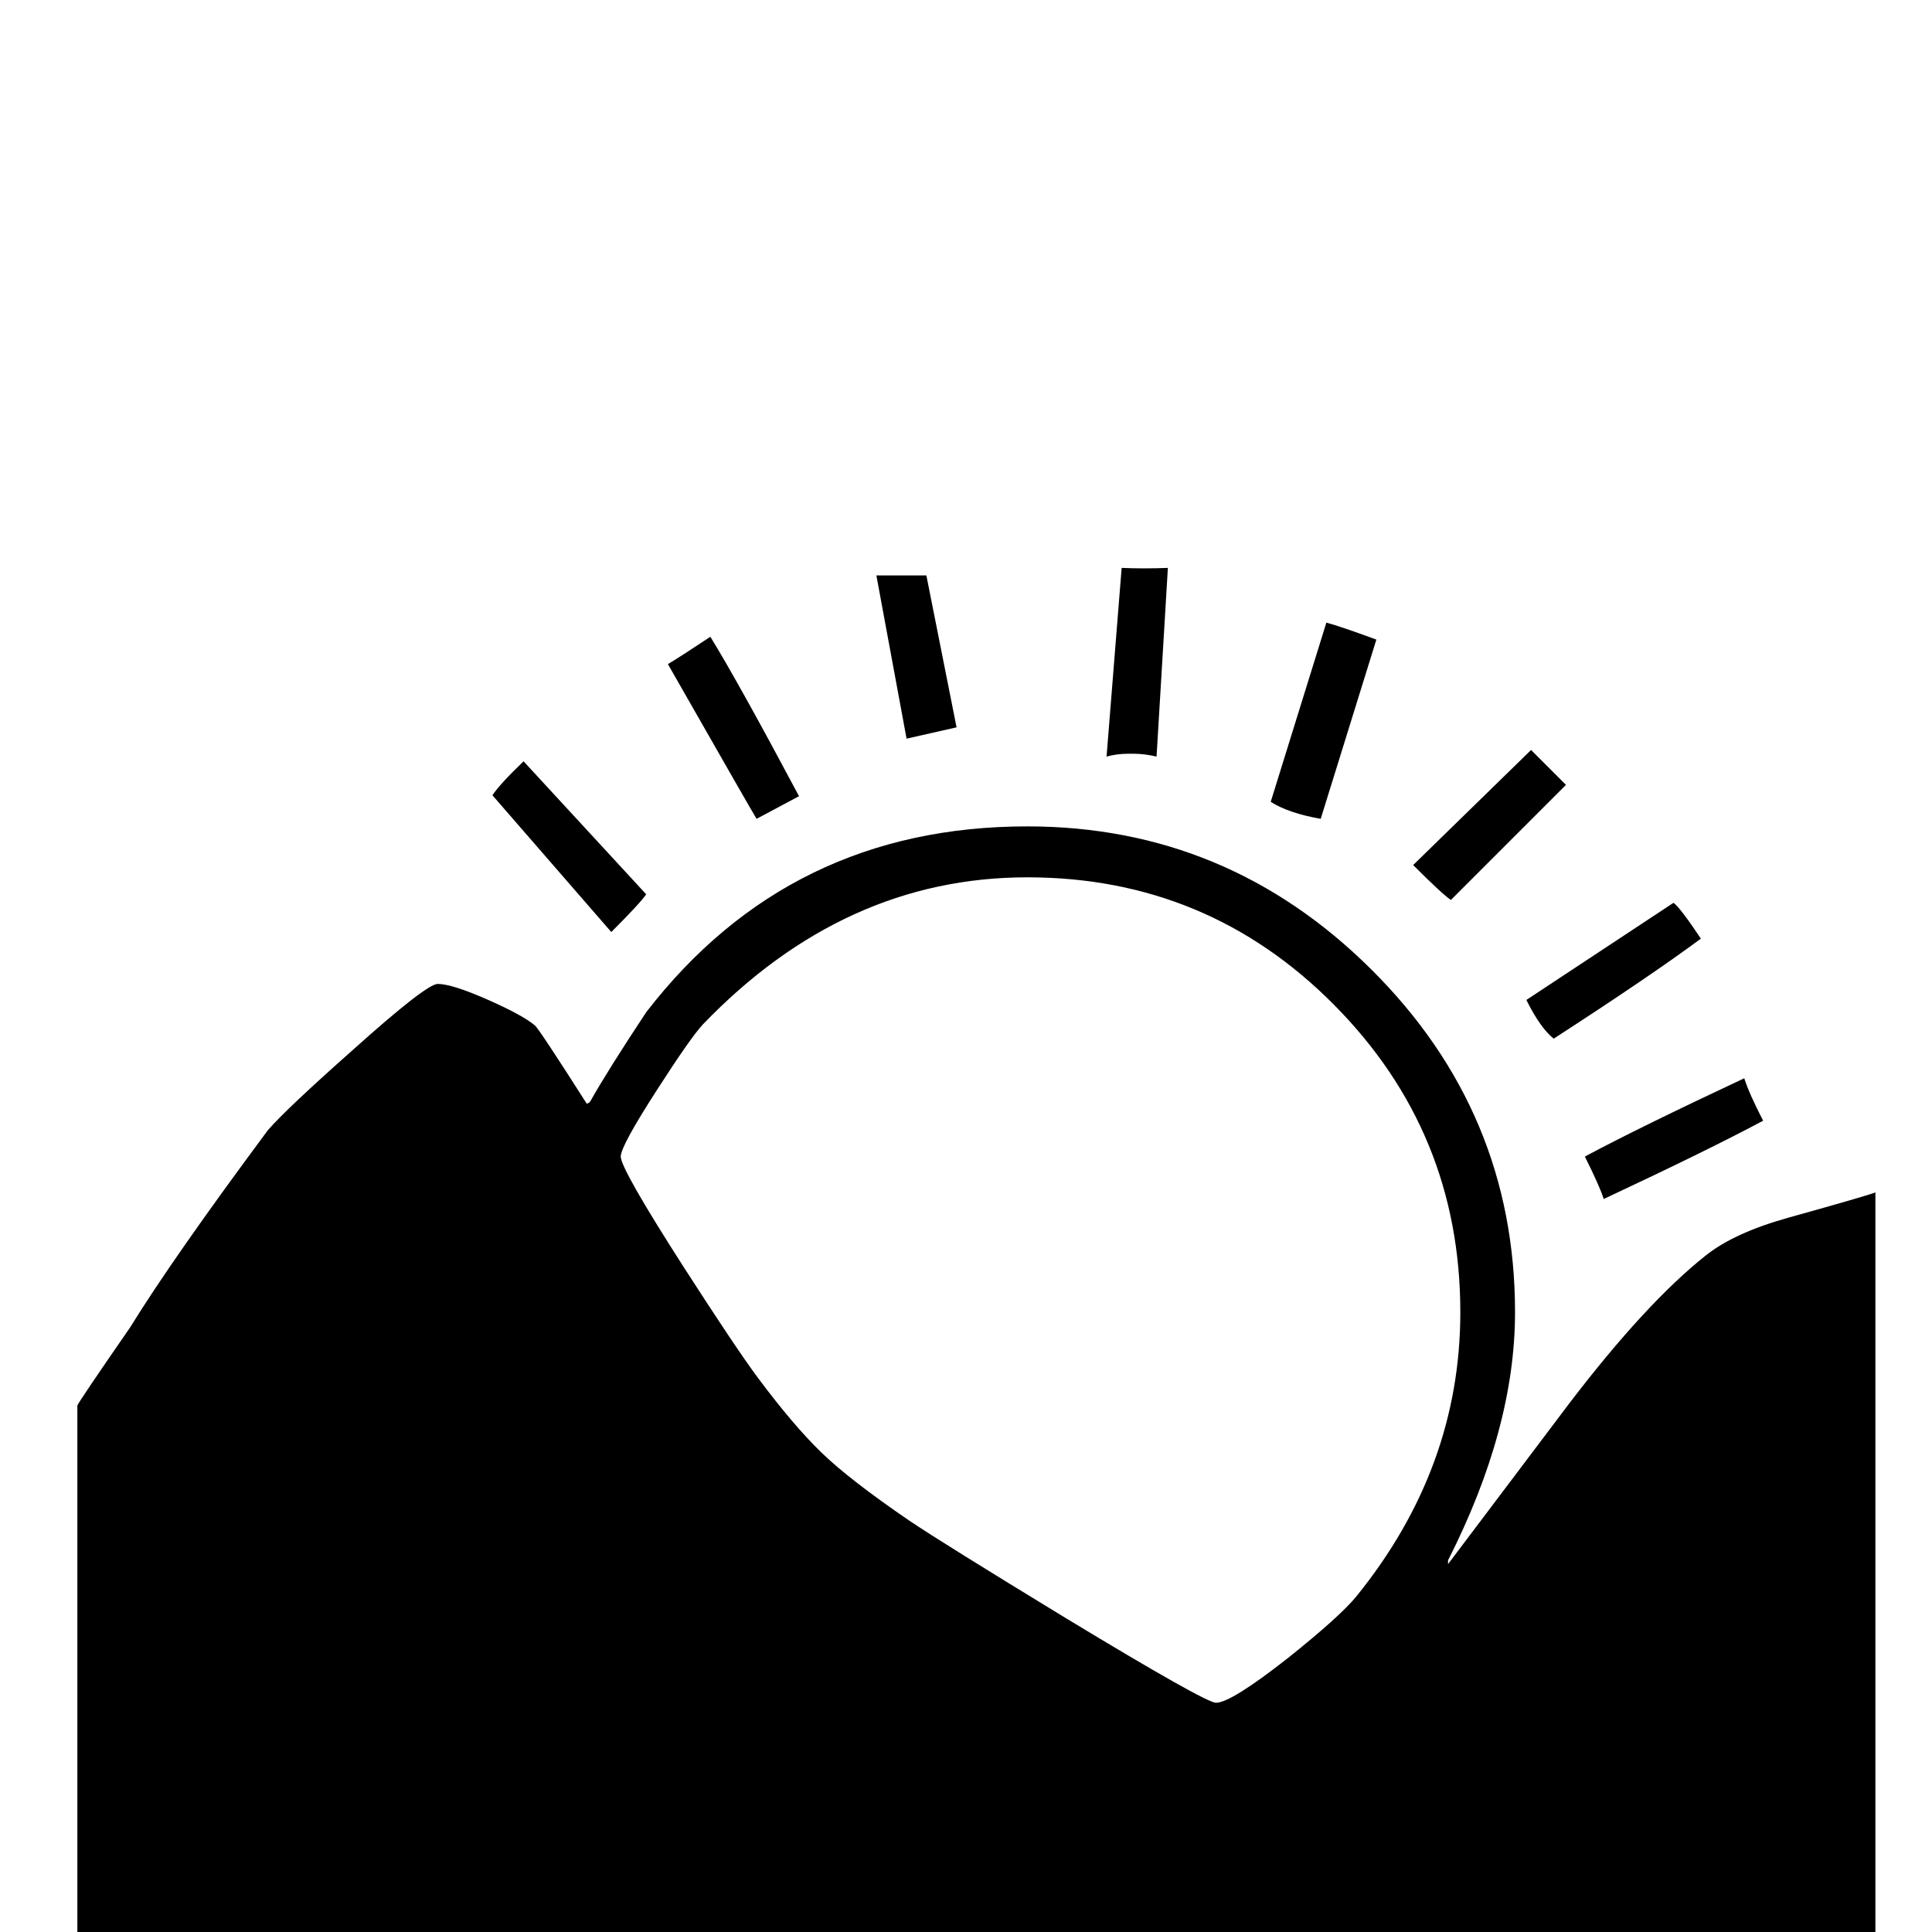 <?xml version="1.0" standalone="no"?>
<!DOCTYPE svg PUBLIC "-//W3C//DTD SVG 1.1//EN" "http://www.w3.org/Graphics/SVG/1.1/DTD/svg11.dtd" >
<svg viewBox="0 -442 2048 2048">
  <g transform="matrix(1 0 0 -1 0 1606)">
   <path fill="currentColor"
d="M1660 1216l-122 -122q-9 6 -40 37l125 122zM1803 1053q-54 -40 -156 -106q-14 11 -29 41l156 103q7 -5 29 -38zM1459 1370l-59 -190q-34 6 -53 18l59 190q15 -4 53 -18zM1869 860q-58 -31 -169 -83q-4 13 -20 45q58 31 169 83q5 -16 20 -45zM1238 1446l-12 -200
q-13 3 -24 3h-6q-12 0 -23 -3l16 200q23 -1 49 0zM1014 1277q-18 -4 -53 -12l-32 173h53zM847 1204l-45 -24q-5 8 -94 164q15 9 45 29q29 -47 94 -169zM685 1100q-6 -9 -37 -40l-126 145q8 12 33 36zM1988 -364h-1906v922q0 2 56 83q45 73 146 209q20 23 90 85q78 70 90 70
q15 0 52.5 -16.5t50.5 -27.5q4 -3 55 -83q3 1 4 3q18 32 59 94q152 197 404 197q212 0 364.5 -151.5t152.5 -363.5q0 -123 -71 -263v-4q65 86 129 171q81 106 144 156q30 24 87 40q86 24 93 27v-1148zM1548 657q0 191 -134 326t-325 135q-194 0 -344 -156q-13 -14 -49 -70
q-38 -59 -38 -70q0 -13 66 -116q56 -87 79 -118q38 -51 68 -80t93 -72q34 -23 167 -104q147 -89 158 -89q16 0 77 48q55 44 72 65q110 136 110 301z" />
  </g>

</svg>
